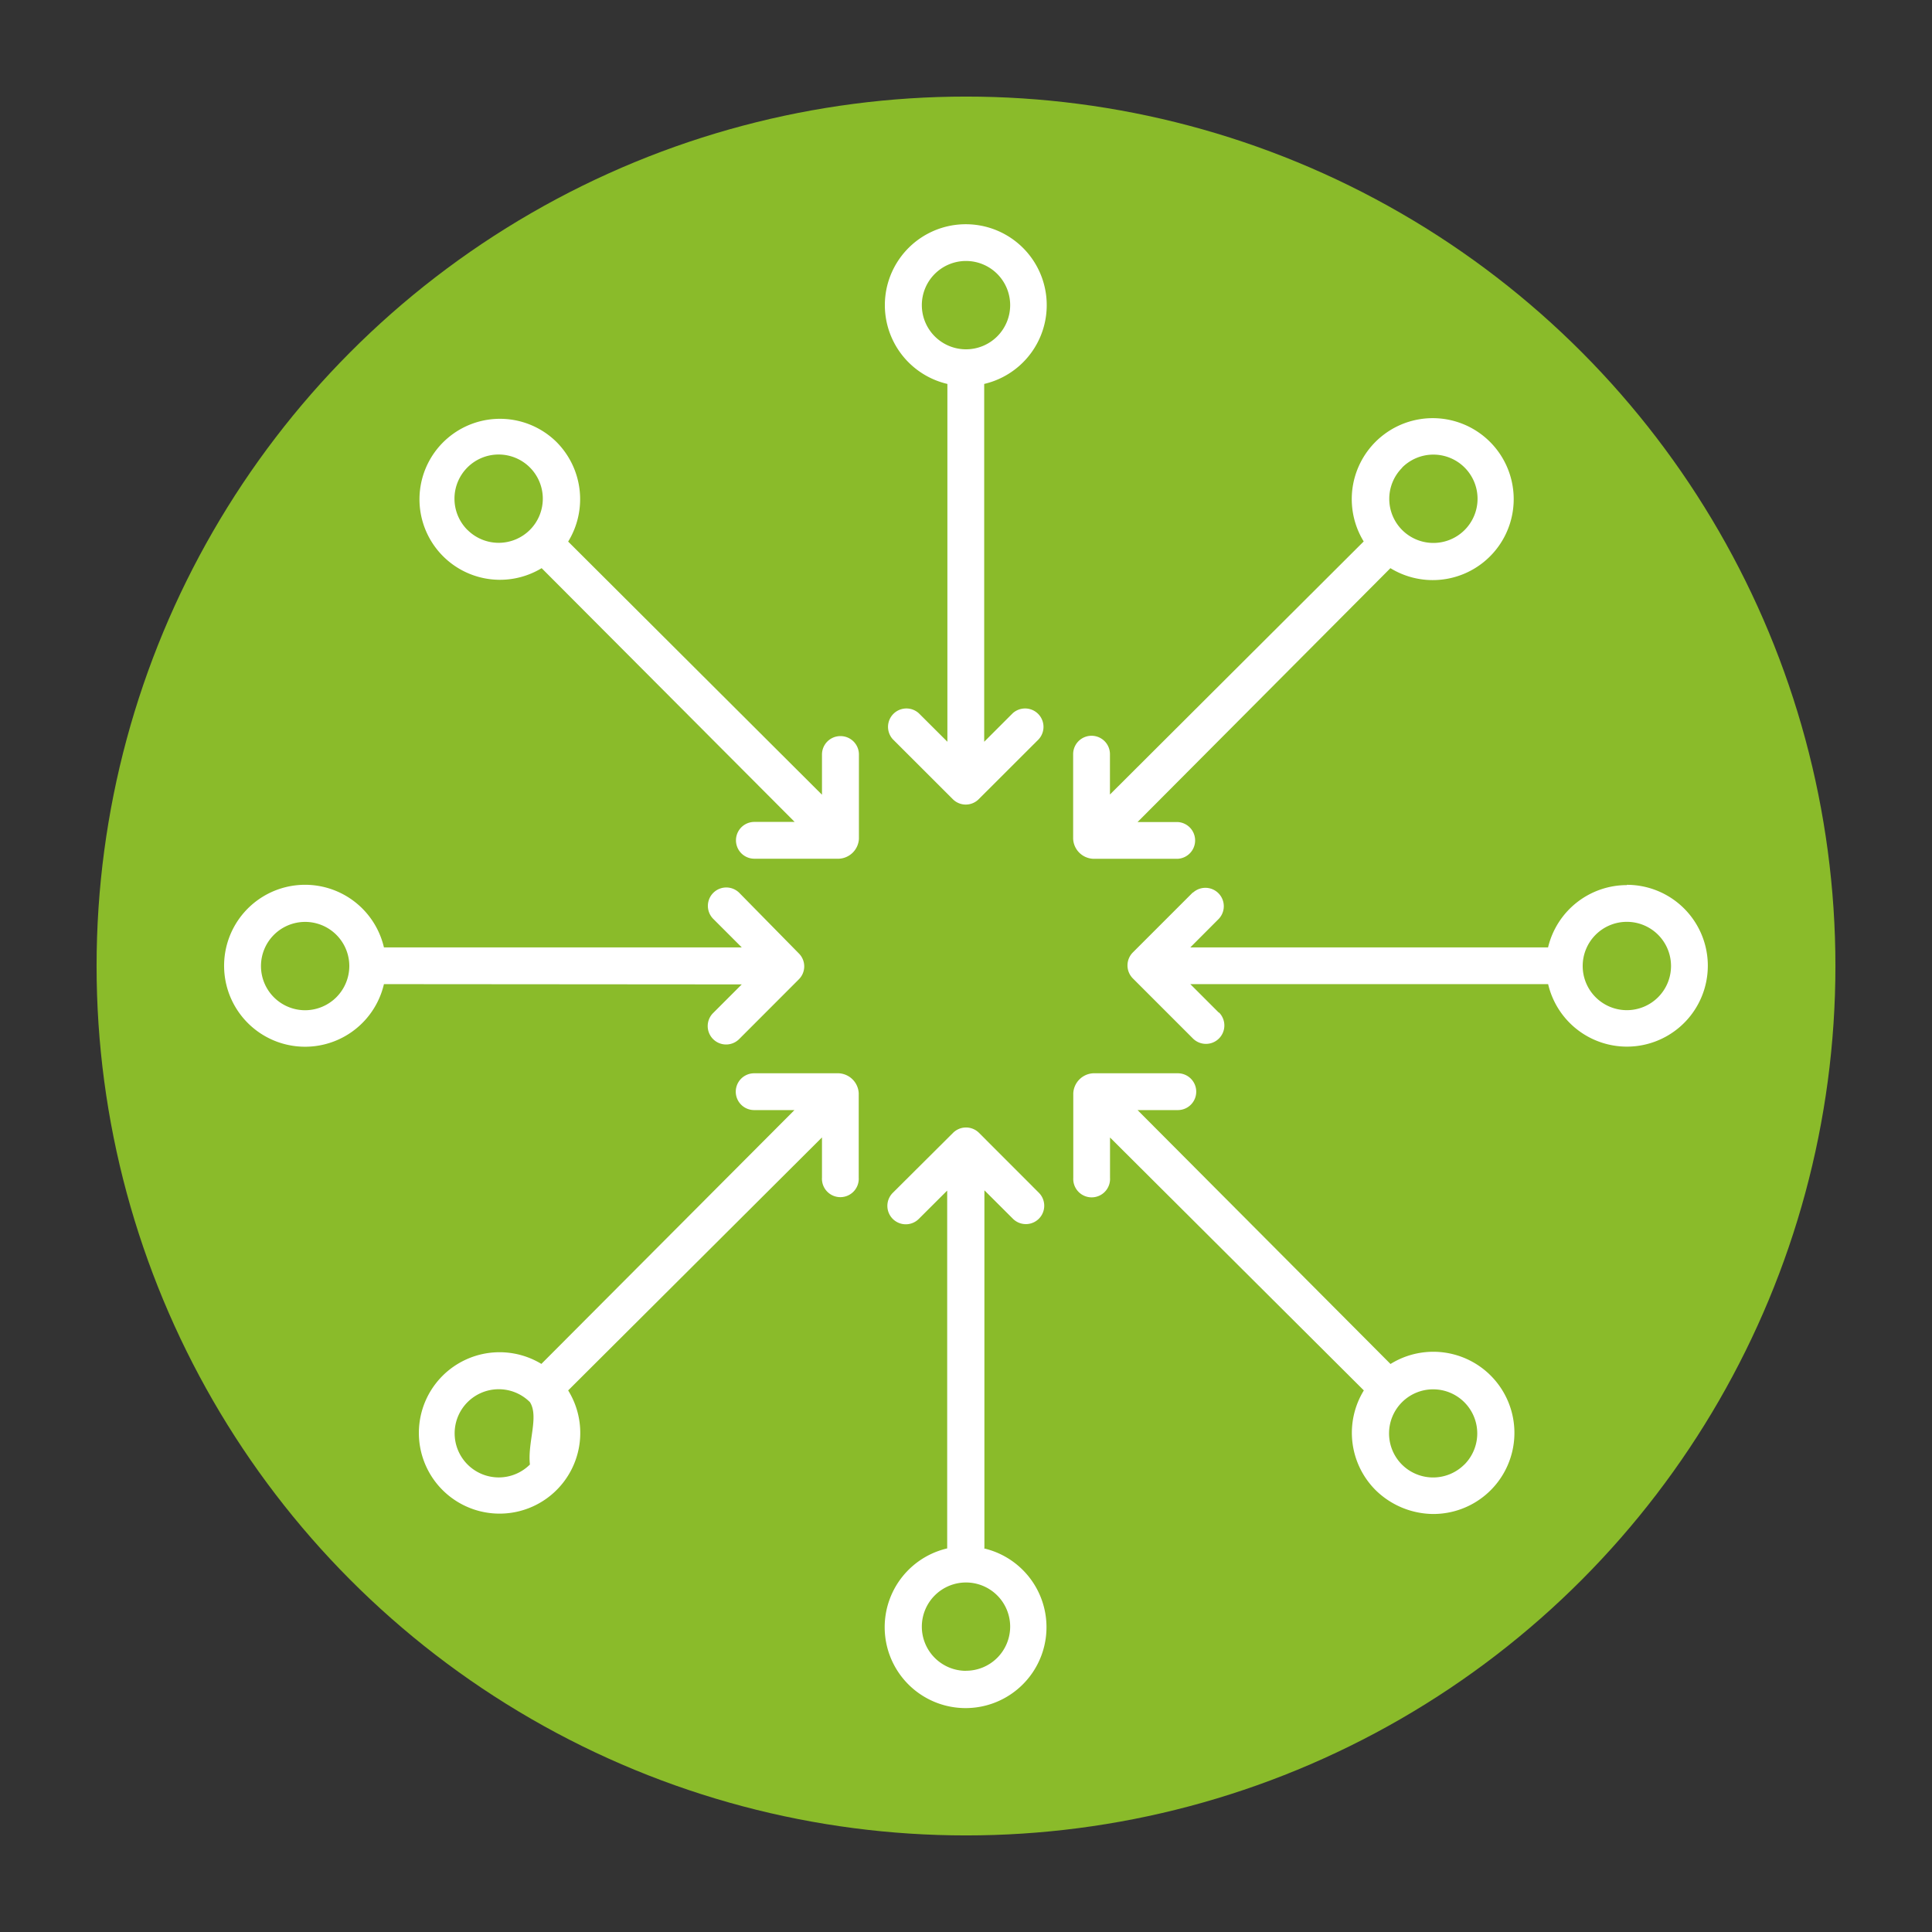<svg id="Layer_1" data-name="Layer 1" xmlns="http://www.w3.org/2000/svg" viewBox="0 0 283.46 283.46"><rect x="0" y="0" width="283.46" height="283.46" fill="#333333" stroke="none"/><defs><style>.cls-1{fill:#8abb2a;}.cls-2{fill:#fff;}</style></defs><g id="Grupo_1067" data-name="Grupo 1067"><g id="Grupo_913" data-name="Grupo 913"><circle id="Elipse_60" data-name="Elipse 60" class="cls-1" cx="141.73" cy="141.73" r="127.56"/><g id="Grupo_912" data-name="Grupo 912"><path id="Trazado_572" data-name="Trazado 572" class="cls-2" d="M108.83,144.43l-4.18,4.18a2.7,2.7,0,1,0,3.77,3.87h0l0,0,8.78-8.79a2.68,2.68,0,0,0,0-3.81h0L108.47,131a2.7,2.7,0,0,0-3.82,3.82l4.18,4.18H56.33a11.88,11.88,0,1,0,0,5.39Zm-64.06,3.79a6.48,6.48,0,1,1,6.48-6.49h0A6.5,6.5,0,0,1,44.77,148.22Z"/><path id="Trazado_573" data-name="Trazado 573" class="cls-2" d="M238.69,129.86A11.9,11.9,0,0,0,227.13,139H174.64l4.17-4.18a2.7,2.7,0,0,0-3.76-3.87l-.05,0-8.79,8.79a2.7,2.7,0,0,0,0,3.81h0l8.79,8.79a2.7,2.7,0,1,0,3.87-3.77h0l-.05,0-4.18-4.18h52.5a11.87,11.87,0,1,0,11.56-14.57Zm0,18.35a6.48,6.48,0,1,1,6.48-6.48h0a6.48,6.48,0,0,1-6.48,6.48Z"/><path id="Trazado_574" data-name="Trazado 574" class="cls-2" d="M141.74,32.9A11.87,11.87,0,0,0,139,56.33v52.5l-4.18-4.17a2.7,2.7,0,0,0-3.82,3.81l8.79,8.78a2.68,2.68,0,0,0,3.81,0l8.79-8.78a2.7,2.7,0,0,0-3.82-3.81l-4.17,4.17V56.33a11.87,11.87,0,0,0-2.7-23.43Zm0,18.35a6.48,6.48,0,1,1,6.47-6.48h0A6.48,6.48,0,0,1,141.74,51.25Z"/><path id="Trazado_575" data-name="Trazado 575" class="cls-2" d="M144.43,227.14v-52.5l4.18,4.17a2.69,2.69,0,0,0,3.81-3.81l-8.78-8.79a2.7,2.7,0,0,0-3.81,0h0L131,175a2.7,2.7,0,0,0,3.79,3.85l0,0,4.18-4.17v52.5a11.87,11.87,0,1,0,5.4,0Zm-2.7,18a6.48,6.48,0,1,1,6.48-6.48h0a6.48,6.48,0,0,1-6.48,6.47Z"/><path id="Trazado_576" data-name="Trazado 576" class="cls-2" d="M160.39,126h12.42a2.7,2.7,0,0,0,0-5.39H166.9L204,83.36a11.88,11.88,0,1,0-3.92-3.92l-37.23,37.13v-5.92a2.7,2.7,0,0,0-5.4,0h0v12.43A3.08,3.08,0,0,0,160.39,126Zm45.33-57.4a6.48,6.48,0,1,1,0,9.16h0a6.46,6.46,0,0,1,0-9.13h0Z"/><path id="Trazado_577" data-name="Trazado 577" class="cls-2" d="M123.07,157.47H110.65a2.7,2.7,0,1,0,0,5.4h5.91L79.43,200.11A11.84,11.84,0,1,0,83.36,204l37.24-37.12v5.9a2.7,2.7,0,1,0,5.39,0V160.39A3.09,3.09,0,0,0,123.07,157.47Zm-45.32,57.4a6.47,6.47,0,1,1,0-9.15c1.35,2.12-.37,5.93,0,9.15Z"/><path id="Trazado_578" data-name="Trazado 578" class="cls-2" d="M204,200.11,166.9,162.87h5.91a2.7,2.7,0,0,0,0-5.4H160.38a3.09,3.09,0,0,0-2.91,2.92v12.42a2.7,2.7,0,1,0,5.39,0v-5.92L200.1,204a11.89,11.89,0,0,0,1.74,14.64h0a12.19,12.19,0,0,0,8.41,3.49,11.9,11.9,0,1,0-6.25-22Zm10.84,14.77a6.48,6.48,0,0,1-9.15,0h0a6.47,6.47,0,1,1,9.16,0Z"/><path id="Trazado_579" data-name="Trazado 579" class="cls-2" d="M123.29,108a2.7,2.7,0,0,0-2.69,2.7v5.9L83.36,79.46a11.89,11.89,0,0,0-1.74-14.64h0a11.81,11.81,0,1,0-2.15,18.54l37.12,37.23h-5.91a2.7,2.7,0,0,0,0,5.4h12.42a3.09,3.09,0,0,0,2.92-2.92V110.65A2.7,2.7,0,0,0,123.29,108ZM68.58,77.75a6.48,6.48,0,1,1,9.16,0h0a6.48,6.48,0,0,1-9.15,0Z"/></g></g></g></svg>